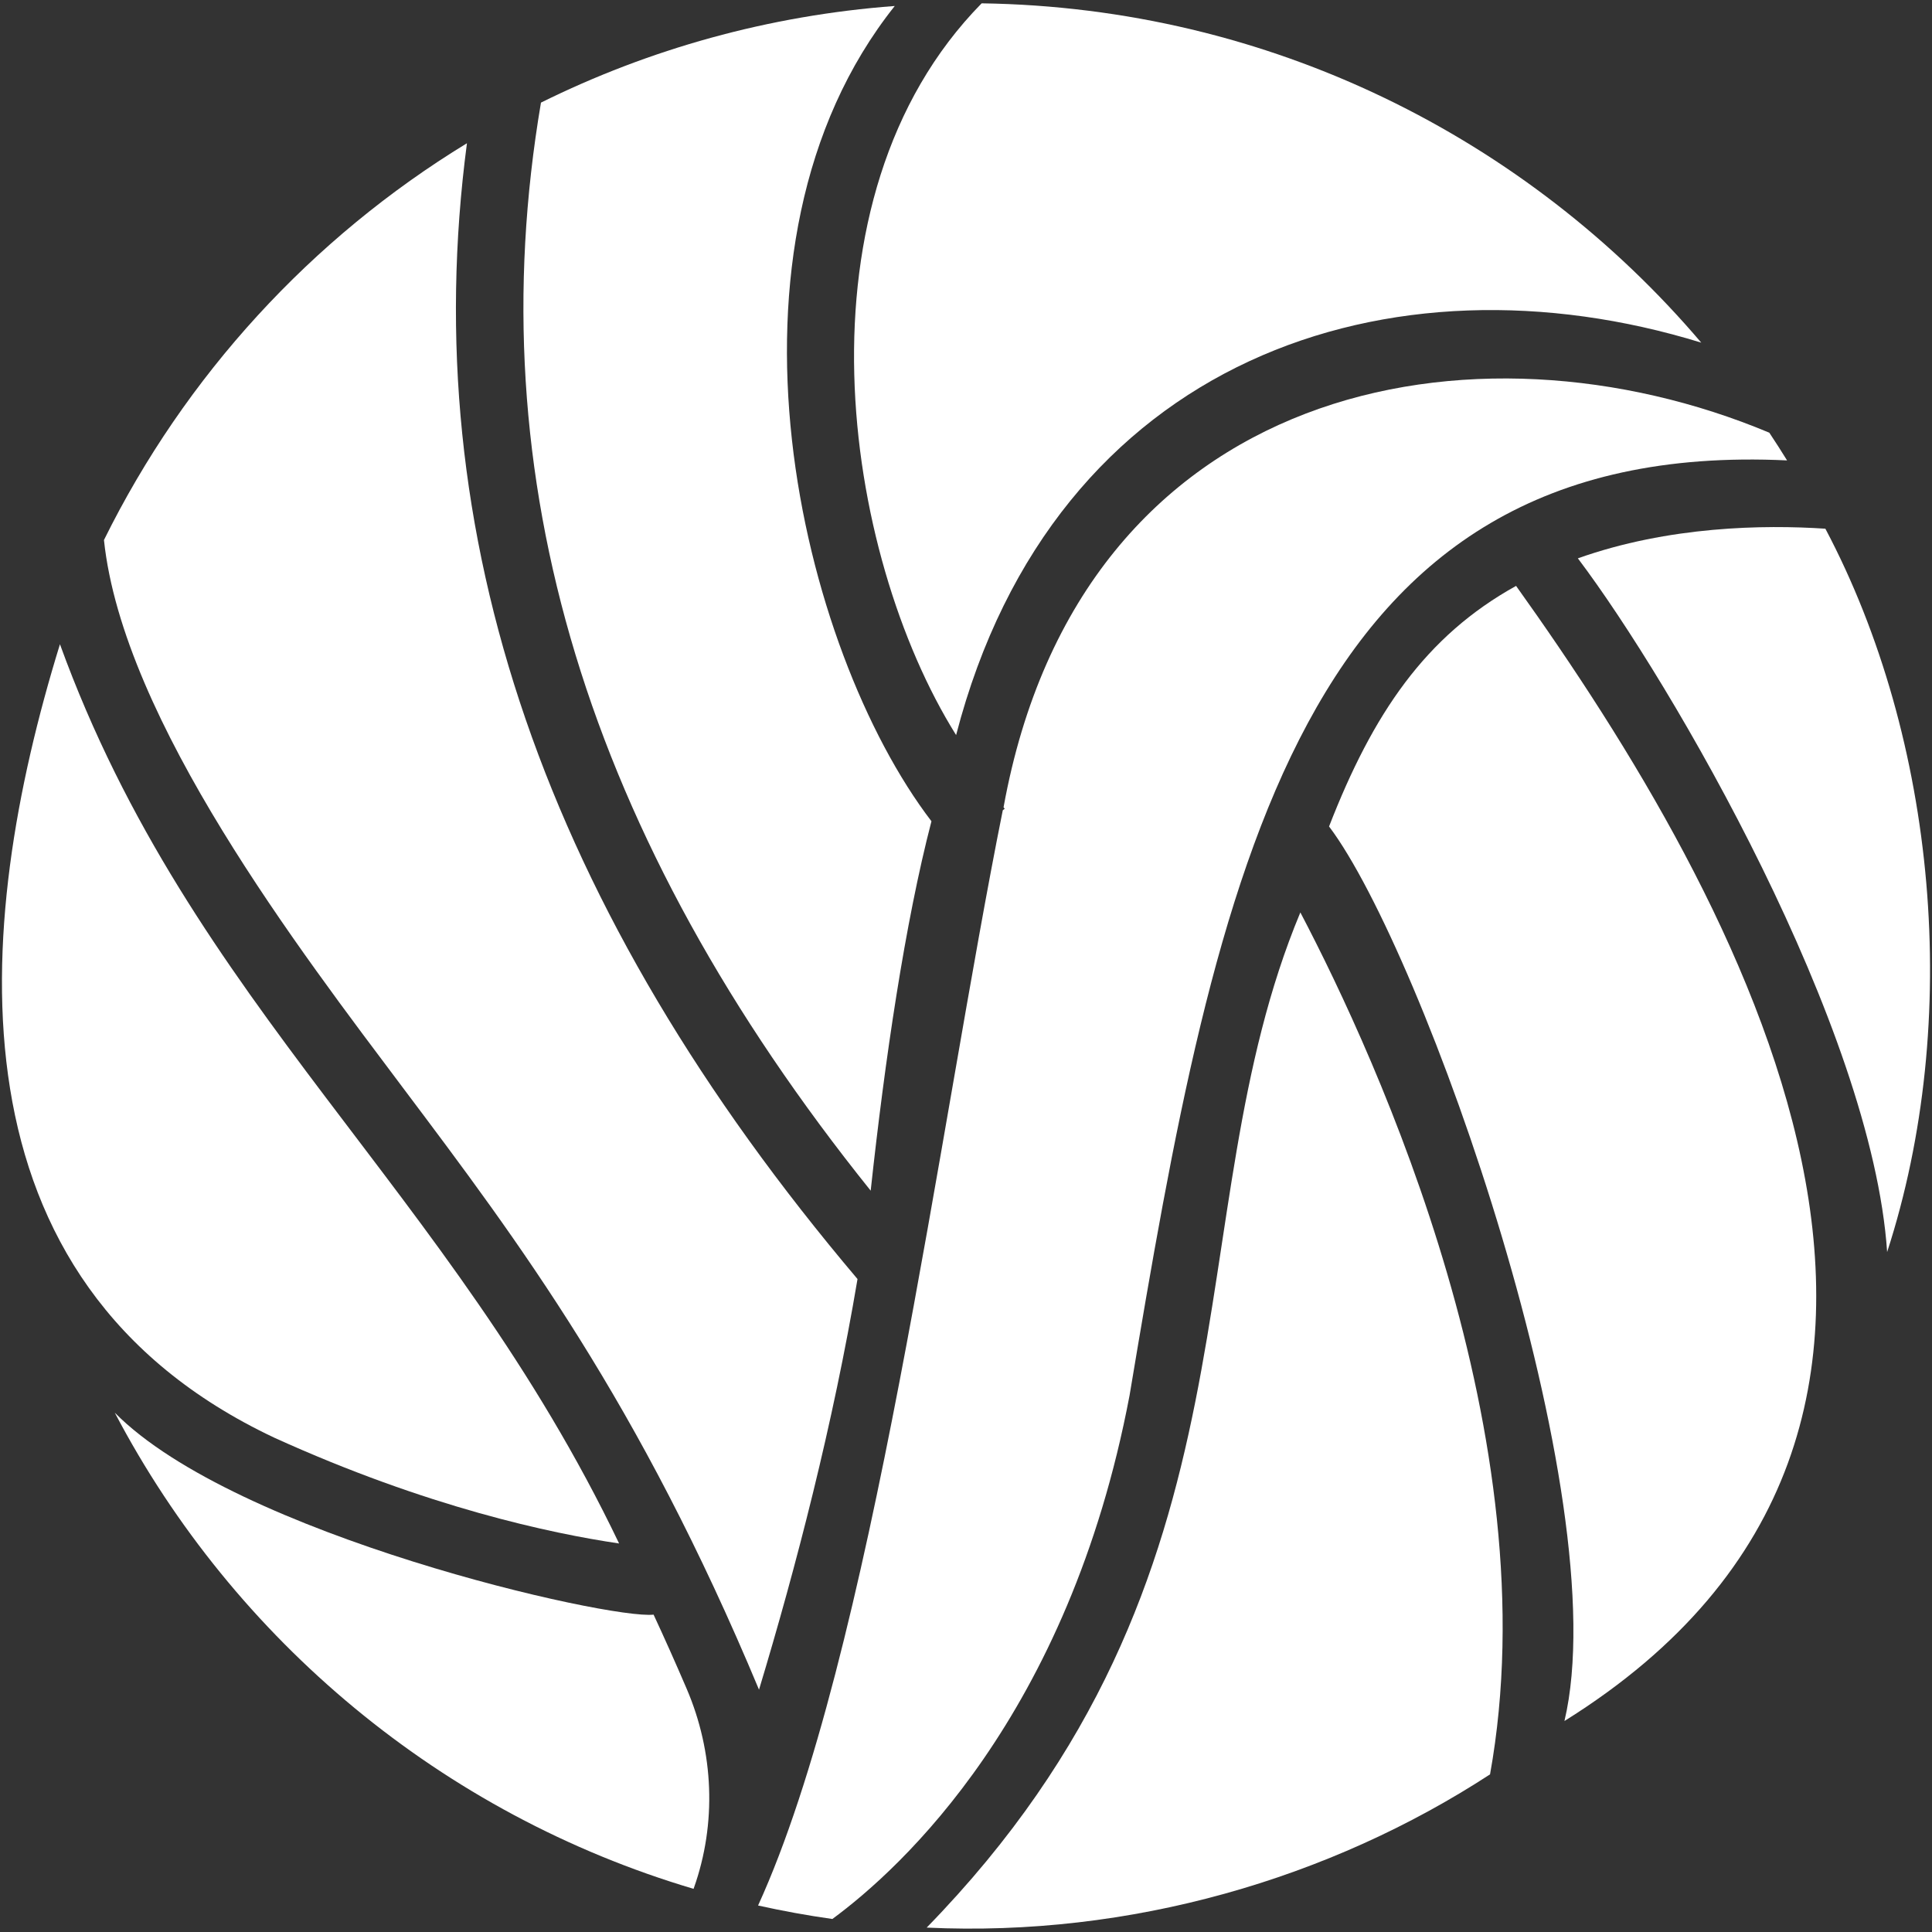 <svg id="Layer_1" xmlns="http://www.w3.org/2000/svg" version="1.1" viewBox="0 0 1000 1000" fill="white">
  <rect x="0" y="0" width="1000" height="1000" fill="#333333" stroke="none"/>
  <path d="M208.755,563.294c60.013,79.793,121.896,162.282,184.11,311.286,19.166-63.447,38.378-137.546,50.983-212.552C282.079,470.857,214.973,276.708,241.691,74.139c-80.496,49.095-145.908,120.41-187.881,205.378,9.805,93.319,102.067,213.289,154.945,283.777Z"/>
  <path d="M338.294,835.73c-22.795,2.661-216.224-41.061-278.889-104.526,61.922,117.922,169.646,207.943,299.586,246.46.055-.155.11-.31.165-.465,11.891-33.512,10.29-70.349-3.712-103.035-5.732-13.379-11.447-26.169-17.15-38.433Z"/>
  <path d="M450.666,616.294c7.374-68.061,17.788-138.665,31.451-191.212-67.826-88.705-118.418-297.205-18.99-421.98-65.366,4.892-127.21,22.325-183.122,50.011-32.946,194.048,23.654,380.041,170.66,563.181Z"/>
  <path d="M816.699,288.995c48.61,64.357,152.28,242.932,160.08,359.05,38.85-119.714,25.827-265.109-31.969-374.394-31.792-2.1-81.061-1.371-128.111,15.344Z"/>
  <path d="M494.878,380.473c50.832-195.828,225.366-252.556,385.692-203.118C790.627,71.561,657.327,3.873,508.097,1.724c-99.446,101.232-71.964,284.847-13.218,378.75Z"/>
  <path d="M584.659,722.267c45.229-270.687,87.377-495.986,340.328-483.959-2.989-4.836-6.049-9.623-9.198-14.347-151.804-63.619-356.181-27.254-396.348,193.867.192.245.389.545.581.789l-.982.774c-32.634,162.222-67.896,438.344-126.664,566.896,12.648,2.807,25.464,5.155,38.454,6.98,35.412-26.063,122.37-105.103,153.828-271Z"/>
  <path d="M142.004,744.165c79.116,35.935,143.289,49.564,178.434,54.733C232.494,615.169,99.142,521.004,31.03,333.46c-45.292,146.681-60.541,329.858,110.974,410.705Z"/>
  <path d="M673.062,472.27c-66.175,158.55-14.38,341.836-193.416,525.453,105.372,4.979,208.696-25.296,291.599-79.318,31.261-173.605-57.719-368.991-98.183-446.135Z"/>
  <path d="M784.717,303.26c-46.916,25.966-74.101,66.1-96.8,124.522,48.76,64.472,149.189,347.537,121.839,463.007,244.733-152.496,90.751-425.558-25.039-587.529Z"/>
</svg>
